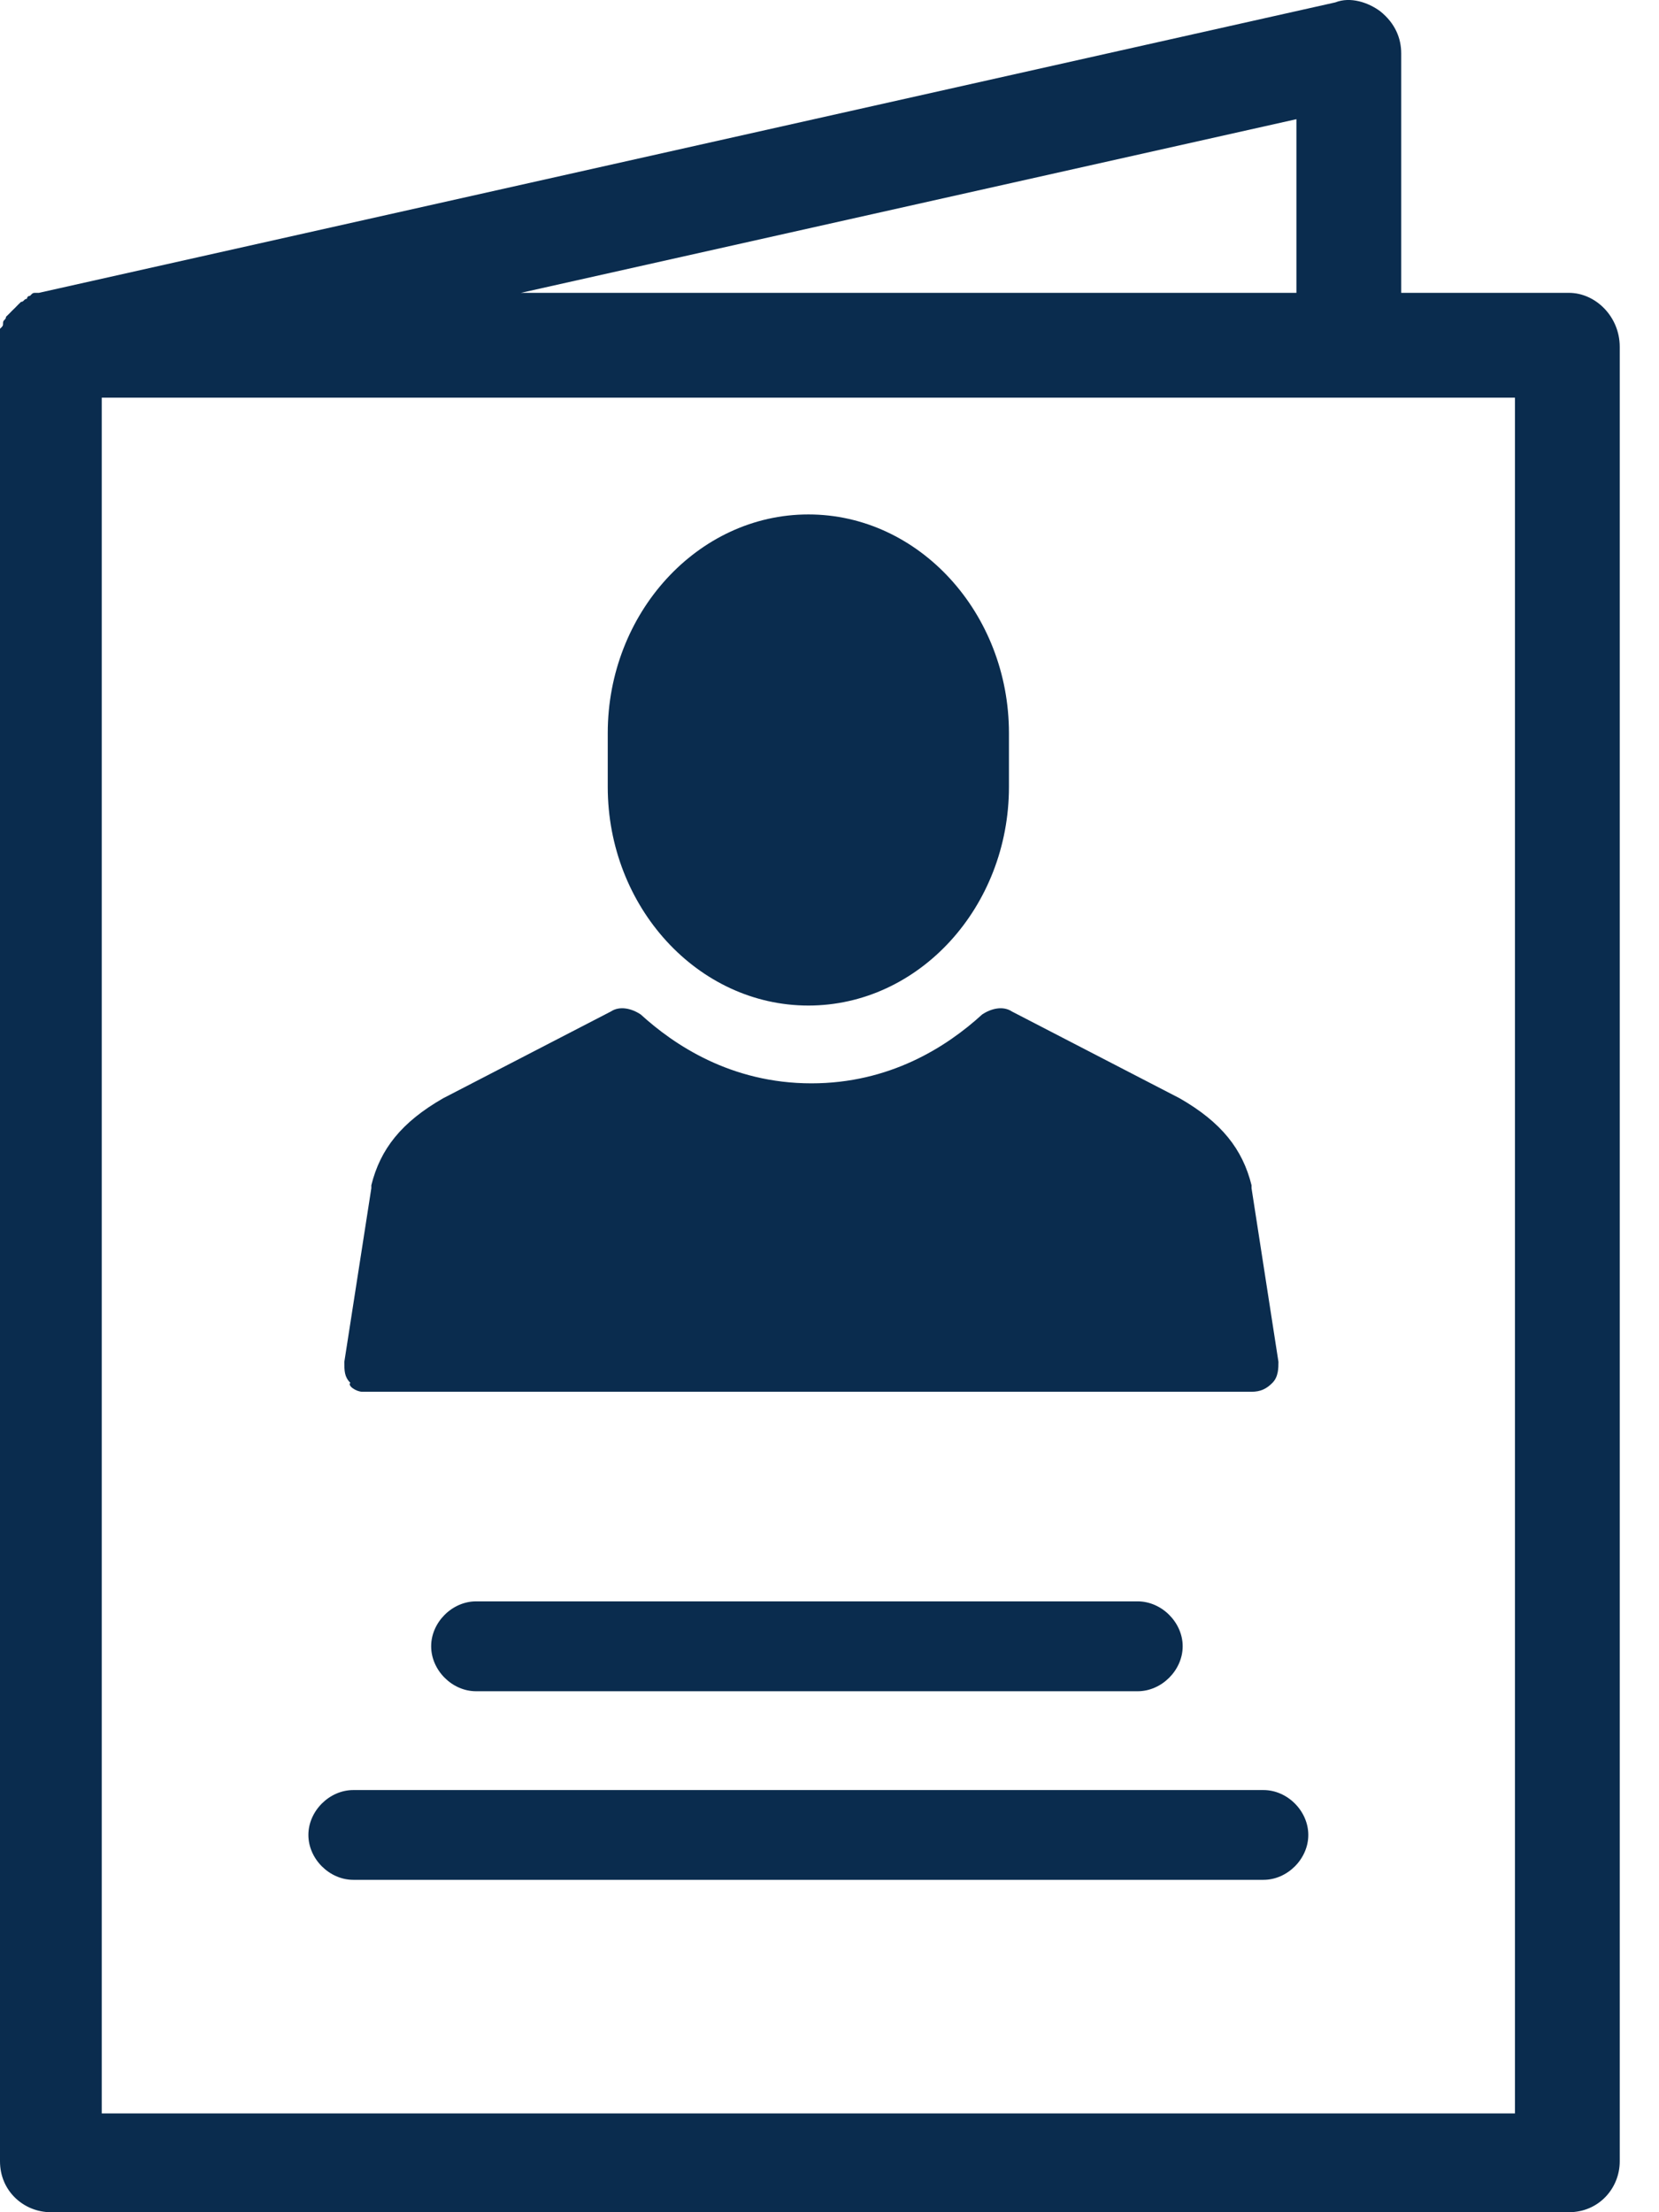 <?xml version="1.0" encoding="UTF-8"?>
<svg width="18px" height="24px" viewBox="0 0 18 24" version="1.1" xmlns="http://www.w3.org/2000/svg" xmlns:xlink="http://www.w3.org/1999/xlink">
    <!-- Generator: Sketch 55.2 (78181) - https://sketchapp.com -->
    <title>detail_icon</title>
    <desc>Created with Sketch.</desc>
    <g id="List-View" stroke="none" stroke-width="1" fill="none" fill-rule="evenodd">
        <g id="View-User" transform="translate(-73, -600)">
            <g transform="translate(48, 186)" id="Contact-Details">
                <g transform="translate(0, 390)">
                    <g id="Title">
                        <g id="detail_icon" transform="translate(22, 24)">
                            <g id="Group">
                                <rect id="Rectangle" x="0" y="0" width="24" height="24"></rect>
                                <path d="M8.165,17.373 L15.344,17.373 C15.604,17.373 15.832,17.601 15.832,17.86 C15.832,18.12 15.604,18.348 15.344,18.348 L8.165,18.348 C7.905,18.348 7.678,18.12 7.678,17.86 C7.678,17.601 7.905,17.373 8.165,17.373 Z M16.709,19.42 C16.968,19.42 17.195,19.647 17.195,19.907 C17.195,20.167 16.968,20.394 16.709,20.394 L6.833,20.394 C6.574,20.394 6.346,20.167 6.346,19.907 C6.346,19.647 6.574,19.42 6.833,19.42 L16.709,19.42 Z M11.771,10.909 C10.569,10.909 9.594,9.837 9.594,8.537 L9.594,7.953 C9.594,6.654 10.569,5.581 11.771,5.581 C12.973,5.581 13.947,6.654 13.947,7.953 L13.947,8.537 C13.947,9.837 12.973,10.909 11.771,10.909 Z M6.931,15.099 C6.866,15.099 6.768,15.034 6.801,15.002 C6.736,14.937 6.736,14.871 6.736,14.774 L7.029,12.89 L7.029,12.858 C7.126,12.468 7.353,12.176 7.808,11.915 L9.627,10.974 C9.725,10.909 9.855,10.941 9.952,11.006 C10.309,11.331 10.927,11.753 11.804,11.753 C12.648,11.753 13.265,11.363 13.656,11.006 C13.753,10.941 13.883,10.909 13.98,10.974 L15.799,11.915 C16.254,12.176 16.482,12.468 16.579,12.858 L16.579,12.89 L16.871,14.774 C16.871,14.839 16.871,14.937 16.806,15.002 C16.742,15.067 16.677,15.099 16.579,15.099 L6.931,15.099 Z M4.104,22.928 L19.437,22.928 L19.437,4.314 L4.104,4.314 L4.104,22.928 Z M17.034,3.177 L17.066,3.177 L17.066,1.293 L8.652,3.177 L17.034,3.177 Z M20.022,3.177 C20.314,3.177 20.574,3.437 20.574,3.762 L20.574,23.448 C20.574,23.74 20.347,24 20.022,24 L3.552,24 C3.26,24 3,23.772 3,23.448 L3,3.729 L3,3.697 L3,3.632 L3,3.567 C3.033,3.535 3.033,3.535 3.033,3.502 C3.033,3.47 3.065,3.47 3.065,3.437 L3.098,3.405 L3.13,3.372 L3.163,3.34 L3.195,3.307 L3.228,3.275 C3.26,3.275 3.26,3.242 3.292,3.242 C3.292,3.242 3.292,3.21 3.325,3.21 C3.357,3.177 3.357,3.177 3.39,3.177 L3.422,3.177 L17.488,0.026 C17.651,-0.039 17.846,0.026 17.976,0.123 C18.138,0.253 18.203,0.416 18.203,0.579 L18.203,3.177 L20.022,3.177 Z" id="Combined-Shape" fill="#0A2C4E"></path>
                            </g>
                        </g>
                    </g>
                </g>
            </g>
        </g>
    </g>
</svg>